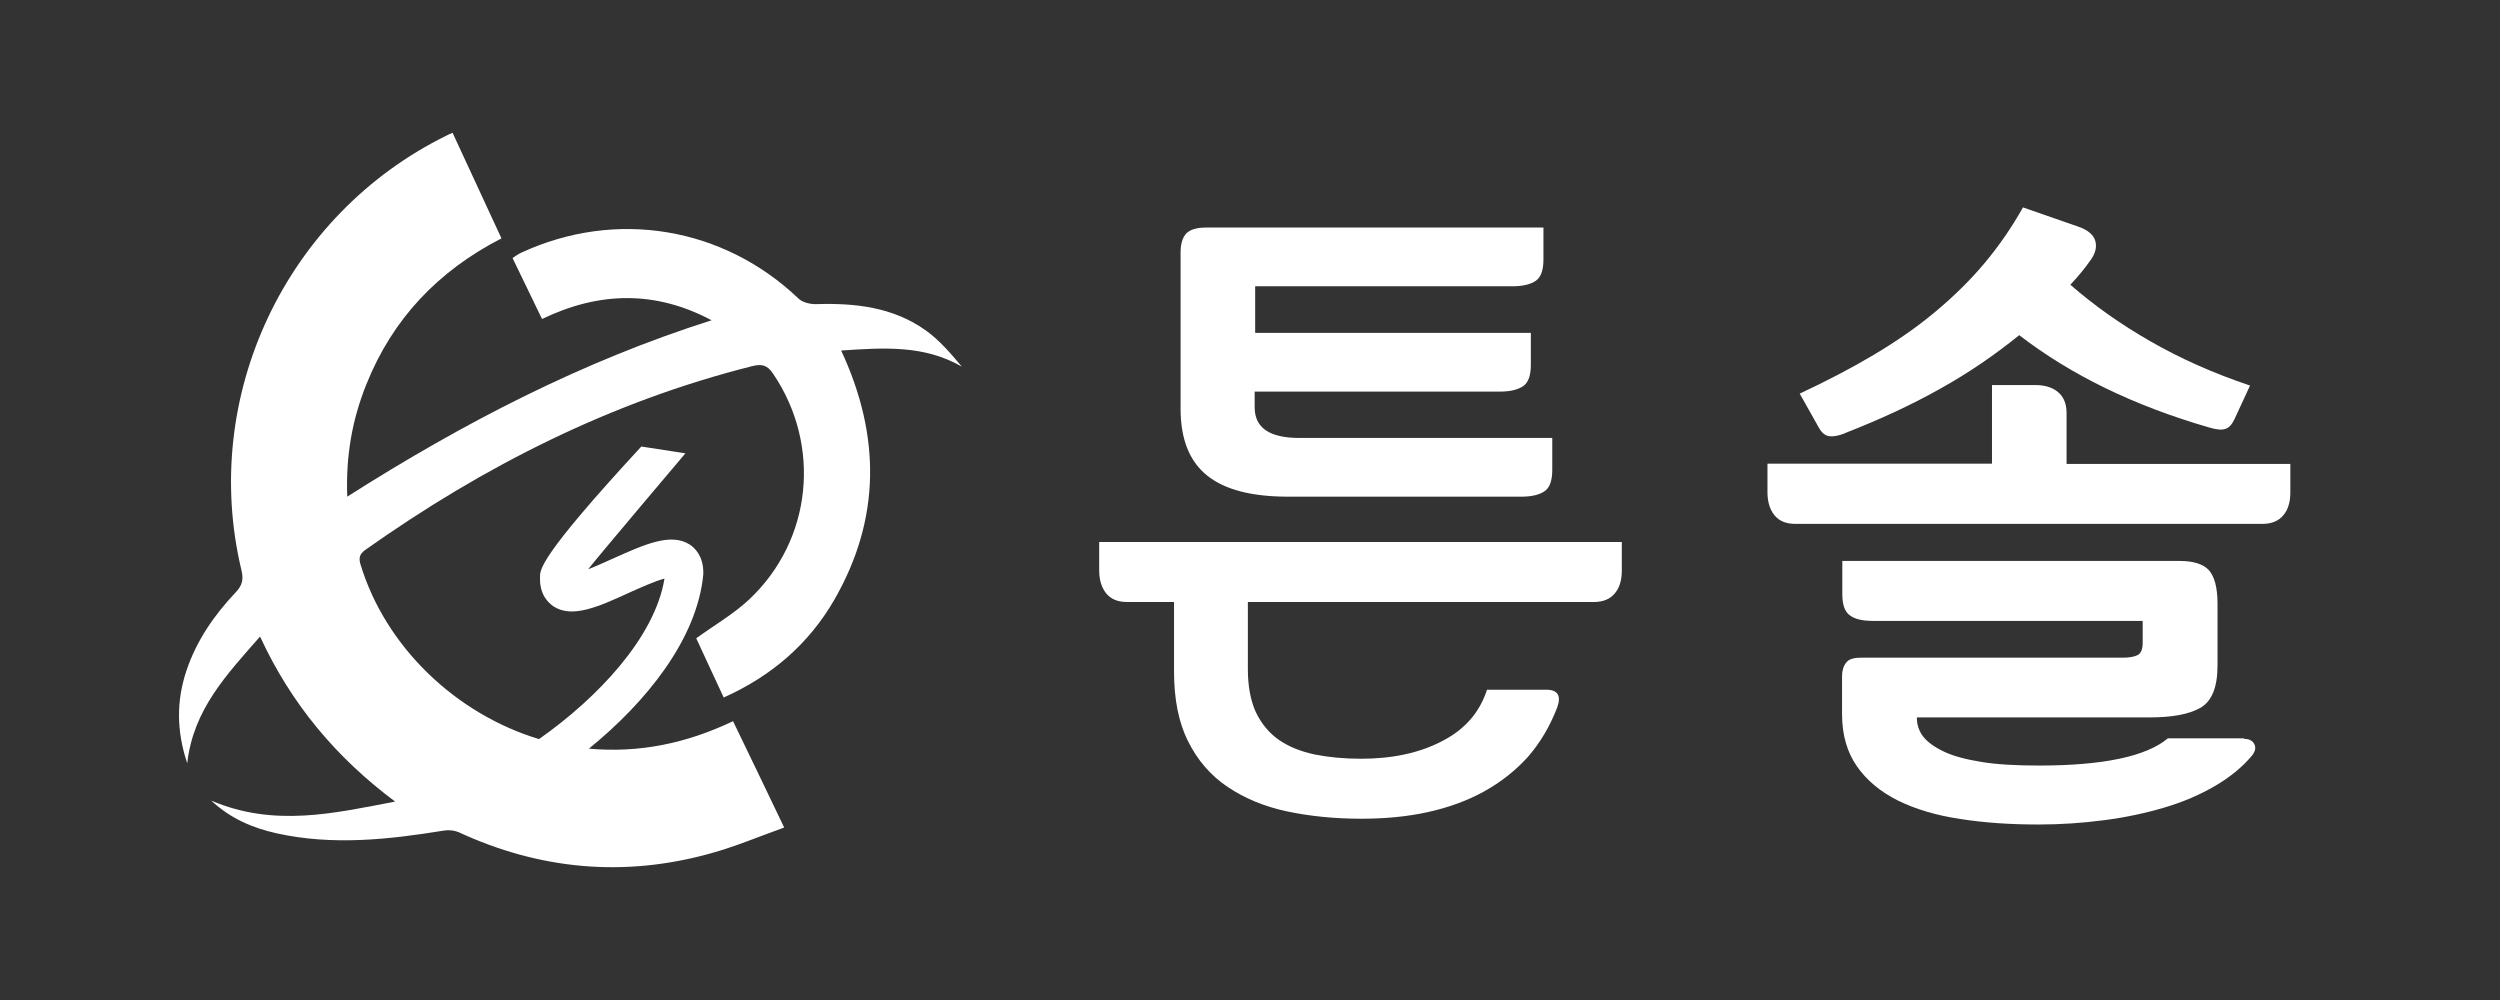 <?xml version="1.0" encoding="UTF-8"?>
<svg id="_레이어_2" data-name="레이어 2" xmlns="http://www.w3.org/2000/svg" viewBox="0 0 99.21 39.69">
  <rect x="0" y="0" width="99.21" height="39.69" fill="#333333" stroke="none"/>
  <defs>
    <style>
      .cls-1 {
        fill: none;
      }

      .cls-1, .cls-2 {
        stroke-width: 0px;
      }

      .cls-2 {
        fill: #fff;
      }
    </style>
  </defs>
  <g id="Layer_1" data-name="Layer 1">
    <rect class="cls-1" width="99.21" height="39.69"/>
    <g>
      <path class="cls-2" d="M46.58,23.89h-1.85c-.37,0-.64-.11-.83-.34-.18-.22-.28-.53-.28-.91v-1.13h20.74v1.13c0,.38-.09.69-.28.91-.18.22-.46.34-.83.34h-13.73v2.66c0,.69.11,1.26.32,1.72.22.45.52.82.91,1.09.39.27.86.46,1.42.58.55.11,1.16.17,1.84.17,1.25,0,2.32-.23,3.22-.7.9-.46,1.49-1.14,1.78-2.04h2.35c.46,0,.61.24.43.72-.29.75-.68,1.4-1.16,1.95-.49.54-1.07,1-1.74,1.37-.67.37-1.42.64-2.24.82-.82.18-1.7.26-2.63.26-1.06,0-2.04-.1-2.94-.29-.9-.19-1.69-.52-2.36-.97-.67-.45-1.2-1.06-1.57-1.81-.38-.75-.56-1.68-.56-2.78v-2.74ZM49.78,13.21h10.97v1.27c0,.42-.1.7-.3.84-.2.14-.51.22-.92.22h-9.74v.62c0,.82.59,1.22,1.78,1.22h10.03v1.27c0,.42-.1.7-.3.84-.2.14-.51.22-.92.22h-9.26c-1.46,0-2.53-.28-3.23-.85-.7-.57-1.04-1.45-1.04-2.65v-6.19c0-.35.08-.6.23-.76.15-.15.41-.23.78-.23h13.39v1.27c0,.42-.1.7-.3.84-.2.14-.51.22-.92.22h-10.22v1.85Z"/>
      <path class="cls-2" d="M70.15,18.4h8.9v-3.12h1.71c.38,0,.69.09.91.28.22.18.34.46.34.83v2.02h8.88v1.13c0,.38-.09.69-.28.91-.18.22-.46.34-.83.34h-18.53c-.37,0-.64-.11-.83-.34-.18-.22-.28-.53-.28-.91v-1.13ZM73.2,17.2c-.26.1-.46.13-.61.11-.15-.02-.29-.13-.4-.32l-.77-1.37c1.07-.5,2.05-1.01,2.94-1.54.89-.53,1.7-1.09,2.42-1.69s1.38-1.24,1.96-1.93c.58-.69,1.09-1.43,1.54-2.23l2.21.77c.37.13.59.32.66.56.07.25,0,.51-.2.78-.21.3-.47.62-.79.96.93.81,1.98,1.56,3.17,2.24,1.18.68,2.5,1.27,3.96,1.76l-.62,1.34c-.1.21-.22.34-.36.38-.14.05-.35.03-.62-.05-2.99-.86-5.51-2.09-7.56-3.67-.96.78-2.01,1.5-3.16,2.14-1.14.64-2.4,1.22-3.76,1.75ZM89.04,29.32c.21,0,.35.07.42.21.07.13.04.28-.08.44-.38.46-.88.87-1.48,1.22-.6.35-1.27.64-2.02.86-.74.22-1.54.39-2.39.5-.85.11-1.71.17-2.59.17-1.12,0-2.16-.07-3.11-.22-.95-.14-1.78-.39-2.47-.73-.7-.35-1.24-.8-1.63-1.36-.39-.56-.59-1.25-.59-2.06v-1.51c0-.22.05-.4.16-.54.1-.14.3-.2.59-.2h10.39c.27,0,.47-.04.6-.11.13-.07.19-.24.19-.49v-.86h-10.7c-.42,0-.72-.07-.92-.22-.2-.14-.3-.42-.3-.84v-1.32h13.37c.56,0,.95.12,1.18.37.22.25.34.69.34,1.33v2.45c0,.87-.23,1.42-.68,1.68-.46.26-1.13.38-2.03.38h-9.22v.02c0,.27.08.52.25.74s.45.42.83.6c.38.18.88.31,1.5.41.62.1,1.37.14,2.27.14,2.54,0,4.25-.36,5.11-1.08h3.02Z"/>
    </g>
    <path class="cls-2" d="M25.45,17.72c-4.12,4.46-4.02,4.9-4.02,5.2-.02.68.33,1,.53,1.14.74.49,1.79.02,3.01-.54.4-.18,1.02-.46,1.4-.56-.38,2.34-2.67,4.75-4.98,6.37-3.28-.99-6.08-3.64-7.08-6.92-.08-.26-.05-.42.19-.59,4.69-3.32,9.75-5.88,15.35-7.29.4-.1.61-.03.83.3,1.93,2.85,1.55,6.61-.95,8.96-.62.58-1.37,1.01-2.1,1.54.34.73.7,1.52,1.09,2.35,1.9-.85,3.38-2.13,4.39-3.88,1.84-3.2,1.85-6.5.27-9.89,1.68-.11,3.28-.23,4.79.64-.44-.52-.88-1.04-1.42-1.43-1.31-.94-2.83-1.1-4.39-1.05-.22,0-.51-.07-.66-.21-2.99-2.86-7.26-3.57-11.02-1.83-.11.05-.22.13-.34.21.4.82.78,1.61,1.17,2.42,2.28-1.1,4.51-1.13,6.73.05-5.14,1.63-9.87,4.08-14.46,7-.06-1.63.2-3.07.76-4.46,1.04-2.6,2.85-4.5,5.36-5.79-.66-1.42-1.3-2.8-1.94-4.19-.12.05-.18.08-.24.11-6.37,3.13-9.79,10.34-8.14,17.24.09.37.04.61-.23.89-.85.9-1.55,1.91-1.95,3.1-.4,1.2-.4,2.39.03,3.68.24-2.14,1.57-3.52,2.89-5.03,1.24,2.69,3.04,4.82,5.36,6.55-2.41.46-4.8,1.03-7.3-.04.8.74,1.67,1.09,2.6,1.3,2.22.49,4.43.25,6.64-.11.18-.03.4-.01.57.06,3.22,1.49,6.54,1.8,9.96.86,1-.27,1.96-.68,2.97-1.04-.71-1.48-1.36-2.84-2.03-4.22-1.85.88-3.72,1.27-5.72,1.09,2.29-1.86,4.3-4.36,4.54-6.92,0-.02,0-.04,0-.07,0-.66-.34-.98-.54-1.11-.75-.48-1.8,0-3.01.54-.29.13-.68.31-1.02.44.49-.62,3.86-4.6,3.86-4.6l-1.75-.27Z"/>
  </g>
</svg>